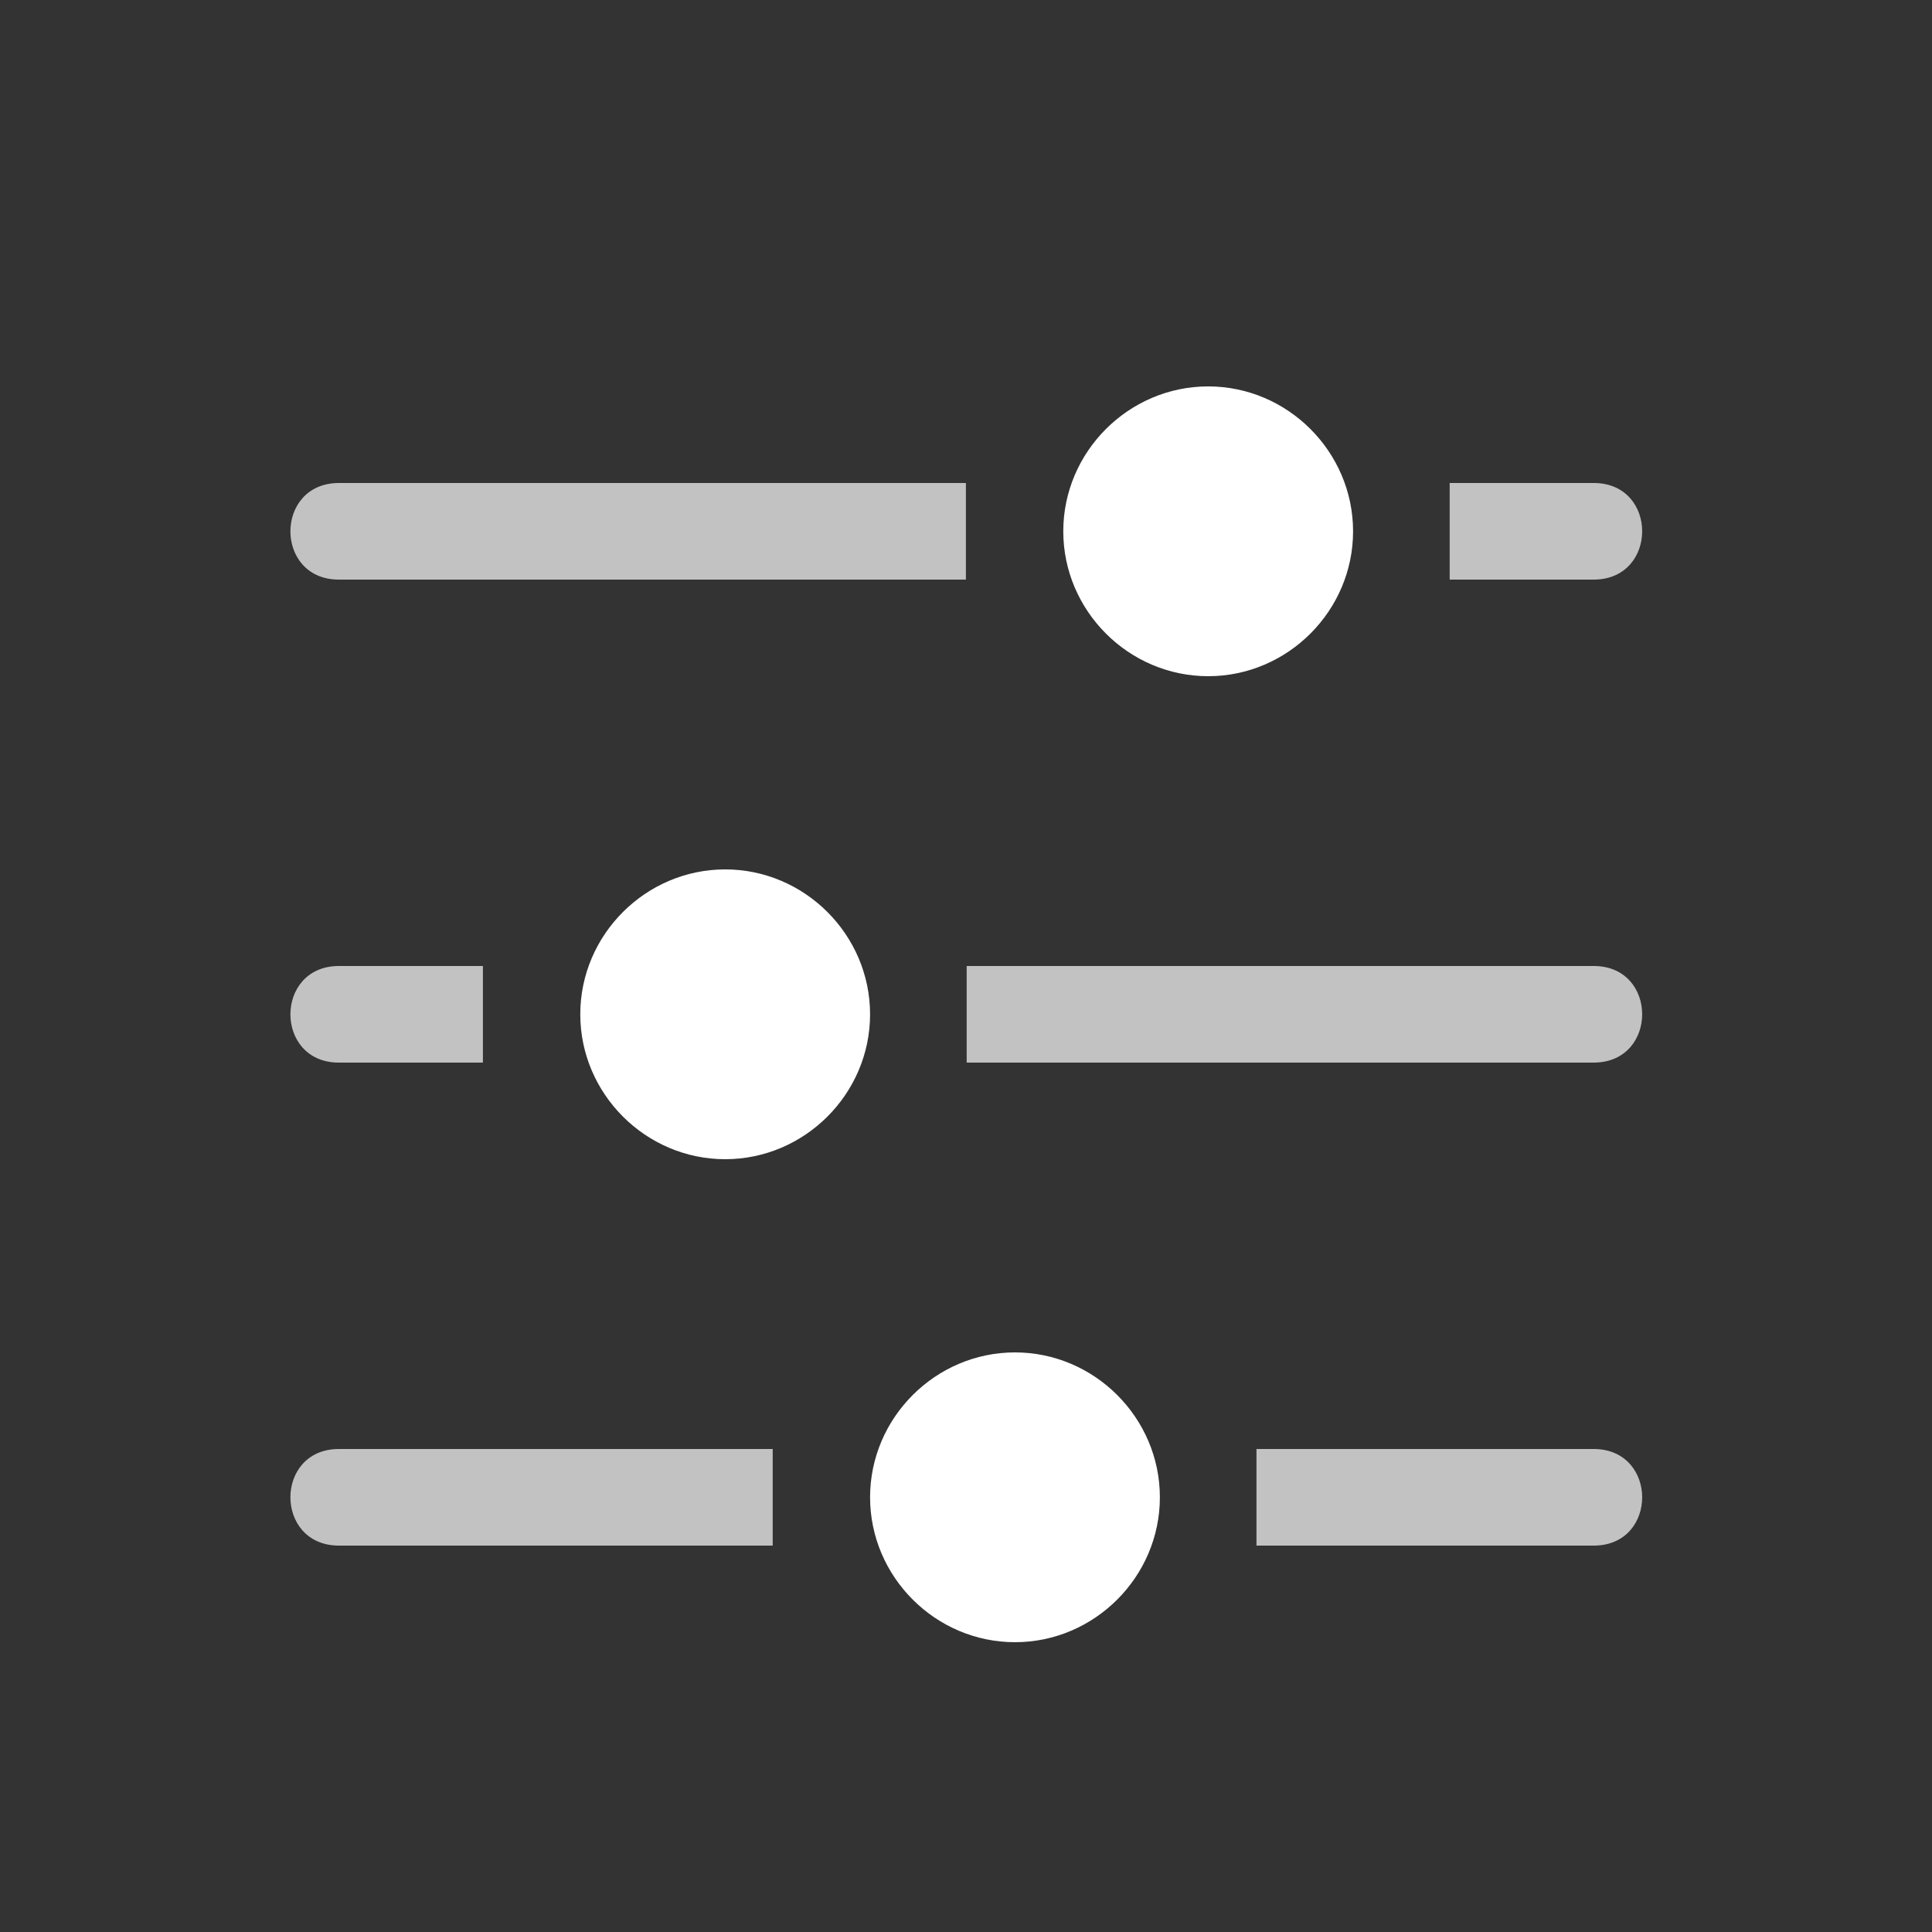 <svg xmlns="http://www.w3.org/2000/svg" style="background: #808080" height="64" width="64" viewBox="486 617 20 20">
  <rect x="486" y="617" width="20" height="20" fill="#333333" stroke="none"/>
  <g id="g36632-6" transform="translate(771.007,-831)" style="" data-label="DA-24">
    <rect style="fill: none; stroke-width: 1.627;" id="rect37443-9" width="18" height="18" x="-284.007" y="-1467" transform="scale(1,-1)" data-label="frame"></rect>
    <g id="g36628-4">
      <path style="color: rgb(0, 0, 0); fill: #ffffff; stroke-linecap: round; stroke-linejoin: round;" d="m -272.5,1452 c -0.823,0 -1.5,0.677 -1.5,1.5 0,0.823 0.677,1.5 1.5,1.5 0.823,0 1.5,-0.677 1.5,-1.5 0,-0.823 -0.677,-1.5 -1.5,-1.5 z m -5,5 c -0.823,0 -1.5,0.677 -1.5,1.5 0,0.823 0.677,1.5 1.5,1.5 0.823,0 1.5,-0.677 1.5,-1.5 0,-0.823 -0.677,-1.5 -1.5,-1.5 z m 3,5 c -0.823,0 -1.5,0.677 -1.5,1.5 0,0.823 0.677,1.5 1.5,1.5 0.823,0 1.5,-0.677 1.5,-1.5 0,-0.823 -0.677,-1.5 -1.5,-1.5 z" id="circle36626-0"></path>
    </g>
    <path id="path9540" style="color: rgb(0, 0, 0); opacity: 0.7; fill: #ffffff; stroke-linejoin: round;" d="m -268.5,1463 c 0.657,0.01 0.657,0.991 0,1 h -3.5 v -1 z m -8.508,0 v 1 h -4.5 c -0.657,-0.01 -0.657,-0.991 0,-1 z m -4.5,-10 c -0.657,0.01 -0.657,0.991 0,1 h 6.5 v -1 z M -270,1453 v 1 h 1.5 c 0.657,-0.01 0.657,-0.991 0,-1 z m -11.508,5 c -0.657,0.01 -0.657,0.991 0,1 h 1.5 v -1 z m 6.508,0 v 1 h 6.5 c 0.657,-0.01 0.657,-0.991 0,-1 z"></path>
  </g>
</svg>